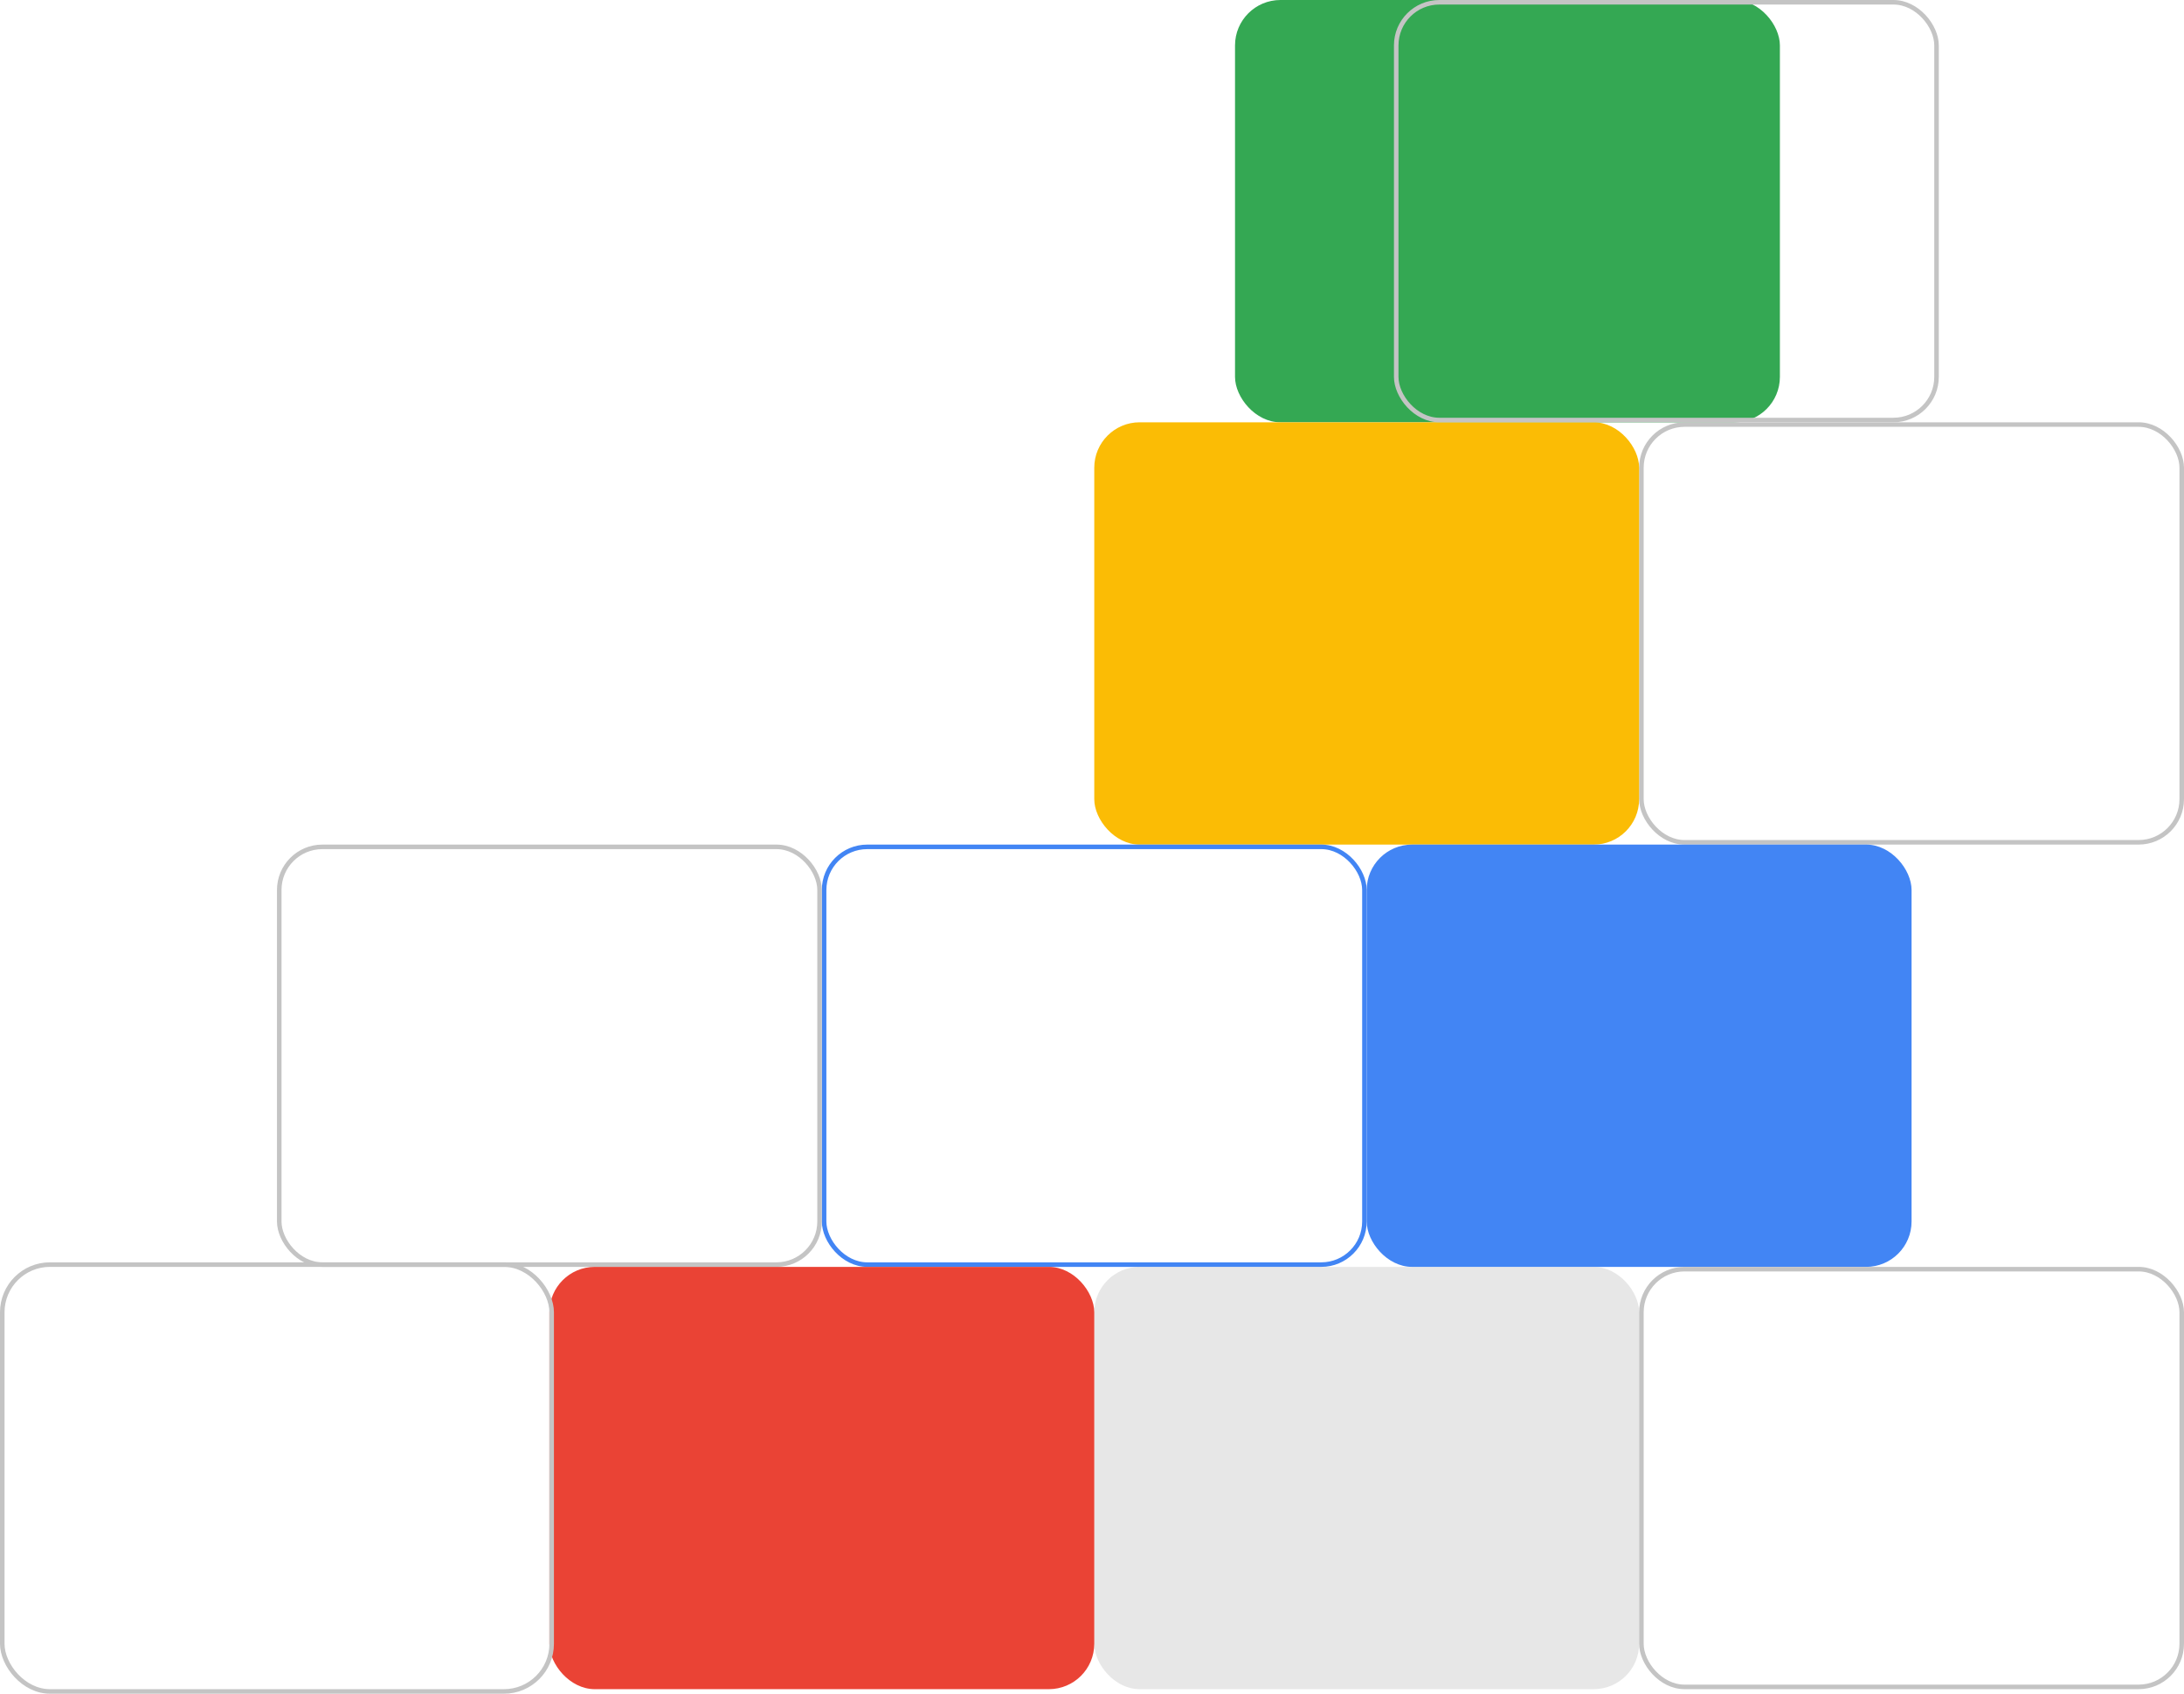<svg width="481" height="373" viewBox="0 0 481 373" fill="none" xmlns="http://www.w3.org/2000/svg">
<rect x="272" width="120" height="93" rx="10" fill="#34A853"/>
<rect x="361.5" y="93.5" width="119" height="92" rx="9.5" stroke="#C4C4C4"/>
<rect x="241" y="93" width="120" height="93" rx="10" fill="#FBBC05"/>
<rect x="301" y="186" width="120" height="93" rx="10" fill="#4285F4"/>
<rect x="181.5" y="186.5" width="119" height="92" rx="9.5" stroke="#4285F4"/>
<rect x="61.5" y="186.5" width="119" height="92" rx="9.5" stroke="#C4C4C4"/>
<rect x="361.5" y="279.5" width="119" height="92" rx="9.5" stroke="#C4C4C4"/>
<rect x="241" y="279" width="120" height="93" rx="10" fill="#C4C4C4" fill-opacity="0.4"/>
<rect x="121" y="279" width="120" height="93" rx="10" fill="#EA4335"/>
<rect x="0.5" y="278.5" width="121" height="94" rx="10.5" stroke="#C4C4C4"/>
<rect x="307.5" y="0.5" width="119" height="92" rx="9.5" stroke="#C4C4C4"/>
</svg>
